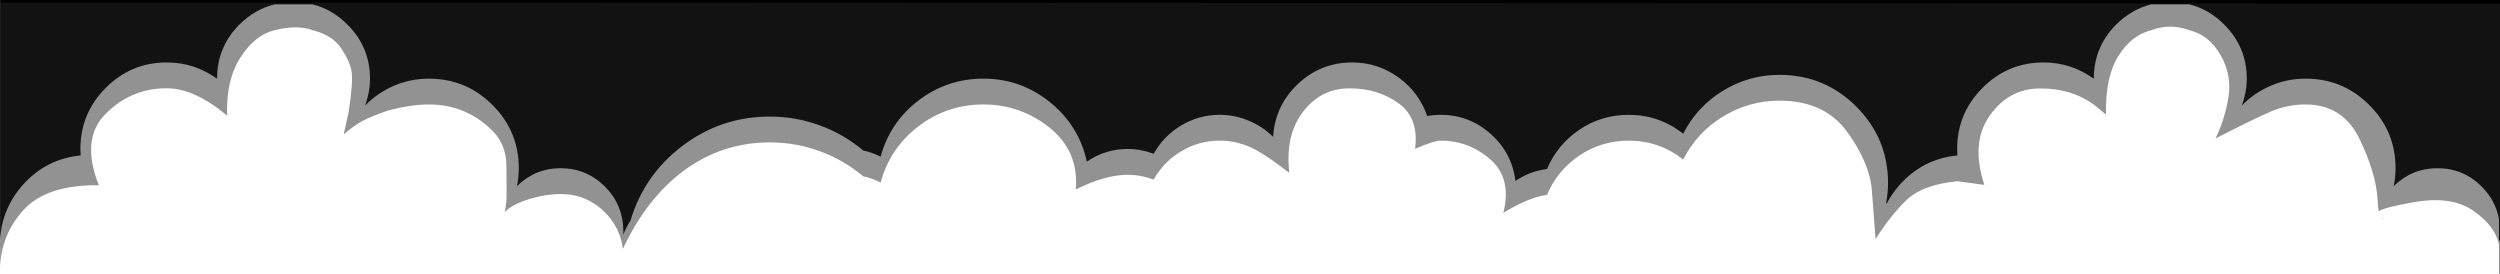 
<svg xmlns="http://www.w3.org/2000/svg" version="1.1" xmlns:xlink="http://www.w3.org/1999/xlink" preserveAspectRatio="none" x="0px" y="0px" width="1351px" height="148px" viewBox="0 0 1351 148">
<defs>
<g id="Layer1_0_FILL">
<path fill="#000000" stroke="none" d="
M 0.05 130.1
Q 0 131.25 0 132.45 0 133.35 0.05 134.15
L 0.05 130.1 Z"/>
</g>

<g id="Layer1_1_FILL">
<path fill="#000000" stroke="none" d="
M 1350.45 130
L 1351.65 130 1351.65 0 0.05 0 0.05 130
Q 0.834 112.762 12.55 99.7 25.1 85.8 43.6 84
L 43.45 80.5
Q 43.45 61.2 57.15 47.5 70.85 33.75 90.15 33.75 105.05 33.75 117.3 42.55
L 117.3 42.5
Q 117.3 25.4 129.35 13.3 137.75 4.95 148.4 2.35
L 168.85 2.35
Q 179.5 4.95 187.75 13.3 199.95 25.4 199.95 42.5 199.95 49.85 197.25 57.05 204 50.2 212.75 46.4 221.8 42.5 231.75 42.5 251.9 42.5 266.1 56.7 280.35 70.85 280.35 90.9 280.35 96.1 279.35 100.6 289.25 90.9 302.95 90.9 317 90.9 327 100.9 334.45 108.45 336.25 118.35 336.85 121.45 336.85 124.9
L 336.8 126.85
Q 338.45 122.7 340.75 119.1 348.15 94.5 368.7 78.9 389.65 63 416.05 63 430.35 63 443.4 67.9 456.05 72.55 466.5 81.35 471 82.25 475.9 84.65 480.95 66.15 496.15 54.45 511.7 42.5 531.4 42.5 551.7 42.5 567.5 55.3 583.05 67.9 587.35 87.35 597.25 80.5 609.5 80.5 616.45 80.5 623.45 83.1 628.75 73.55 638.15 67.9 647.8 62.05 659.1 62.05 667.5 62.05 675.1 65.35 682.35 68.35 688 74 689 57.15 701.25 45.5 713.65 33.75 730.7 33.75 744.65 33.75 755.9 41.95 766.9 50 771.25 62.7 774.85 62.05 778.5 62.05 793.95 62.05 805.6 72.4 817.05 82.6 818.95 97.8 826.6 92.5 836 91.35 841.55 78.25 853.4 70.15 865.4 62.05 880.15 62.05 896.65 62.05 909.6 72.25 917 57.75 930.75 49.25 944.9 40.45 961.65 40.45 985.95 40.45 1003.15 57.6 1020.3 74.75 1020.3 99 1020.3 104 1019.25 110 1019.4 110 1019.55 110.05 1022.4 104.6 1026.75 99.7 1039.3 85.8 1057.75 84
L 1057.65 80.5
Q 1057.65 61.2 1071.35 47.5 1085.05 33.75 1104.35 33.75 1119.25 33.75 1131.5 42.55
L 1131.5 42.5
Q 1131.5 25.4 1143.55 13.3 1151.95 4.95 1162.6 2.35
L 1183.05 2.35
Q 1193.7 4.95 1201.95 13.3 1214.15 25.4 1214.15 42.5 1214.15 49.85 1211.45 57.05 1218.15 50.2 1226.95 46.4 1236 42.5 1245.95 42.5 1266.1 42.5 1280.3 56.7 1294.55 70.85 1294.55 90.9 1294.55 96.1 1293.55 100.6 1303.45 90.9 1317.15 90.9 1331.2 90.9 1341.2 100.9 1348.65 108.45 1350.45 118.35
L 1350.45 130 Z"/>
</g>

<g id="Layer1_2_FILL">
<path fill="#252525" fill-opacity="0.498" stroke="none" d="
M 1287.8 118.05
Q 1288.45 117.9 1287.05 117.85 1286.95 117.8 1286.9 117.8 1287.1 118 1287.35 118.05 1287.55 118.1 1287.8 118.05
M 1336.75 114
Q 1348.65 122.4 1350.45 132.3
L 1350.45 148.1 0.05 148.1 0.05 148.65 1351.65 148.65 1351.65 1.95 0.05 1.35 0.05 144.05
Q 0.8 126.75 12.55 113.65 25.1 99.75 53.4 100.1 43.45 75.15 57.15 61.45 70.85 47.7 90.15 47.7 105.05 47.7 122.75 62.5 122.05 43.3 129.9 31.1 137.75 18.9 148.4 16.3 160.6 13.25 168.85 16.3 179.5 18.9 184.3 26 189.05 33.05 190 38.6 190.9 44.1 188.45 60.3
L 185.75 72.65
Q 190.85 68.15 195.35 65.65 199.85 63.1 209.5 59.8 221.8 56.45 231.75 56.45 251.9 56.45 266.1 70.65 272.3 76.75 273.5 86.25 273.75 88.35 273.75 104.85 273.75 110.25 272.75 114.55 277.35 110.05 286.9 107.3 295.3 104.85 302.95 104.85 317 104.85 327 114.85 334.45 122.4 336.25 132.3 336.45 133.4 336.6 134.5 349.2 107.65 368.7 92.85 389.65 76.95 416.05 76.95 430.35 76.95 443.4 81.85 456.05 86.5 466.5 95.3 471 96.2 475.9 98.6 480.95 80.1 496.15 68.4 511.7 56.45 531.4 56.45 551.7 56.45 567.5 69.25 583.05 81.85 581.35 102.4 597.25 94.45 609.5 94.45 616.45 94.45 623.45 97.05 628.75 87.5 638.15 81.85 647.8 76 659.1 76 667.5 76 675.1 79.3 682.35 82.3 696.75 93.4 694.4 73.25 704.1 60.5 713.75 47.75 729.2 47.75 744.65 47.7 755.9 55.9 766.9 63.95 764.7 80.45 774.85 76 778.5 76 793.95 76 805.6 86.35 817.05 96.55 812.4 115 826.6 106.45 836 105.3 841.55 92.2 853.4 84.1 865.4 76 880.15 76 896.65 76 909.6 86.2 917 71.7 930.75 63.2 944.9 54.4 961.65 54.4 985.95 54.4 998.2 71.25 1010.4 88.1 1011.55 102.8 1012.6 116.4 1013.55 129.25 1020.6 117.85 1029.55 108.8 1038.45 99.75 1057.75 97.95
L 1072.35 99.9
Q 1064.85 77.2 1075.2 62.55 1085.55 47.85 1102.4 47.8 1119.25 47.7 1131.5 56.5
L 1138.05 61.9
Q 1137.7 41.35 1144.85 30.15 1151.95 18.9 1162.6 16.3 1172.85 12.5 1183.05 16.3 1193.7 18.9 1199.9 29.6 1206.1 40.25 1204.3 52.15 1202.5 64 1197.25 74.85 1218.15 64.15 1226.95 60.35 1236 56.45 1245.95 56.45 1266.1 56.45 1275.1 75.1 1284.1 93.75 1284.85 108 1285 111.9 1285.5 114.3 1286.85 112.4 1303.95 109.35 1324.8 105.55 1336.75 114 Z"/>
</g>
</defs>

<g transform="matrix( 1, 0, 0, 1, 0,0) ">
<use xlink:href="#Layer1_0_FILL"/>
</g>

<g transform="matrix( 1, 0, 0, 1, 0,0) ">
<use xlink:href="#Layer1_1_FILL"/>
</g>

<g transform="matrix( 1, 0, 0, 1, 0,0) ">
<use xlink:href="#Layer1_2_FILL"/>
</g>
</svg>
